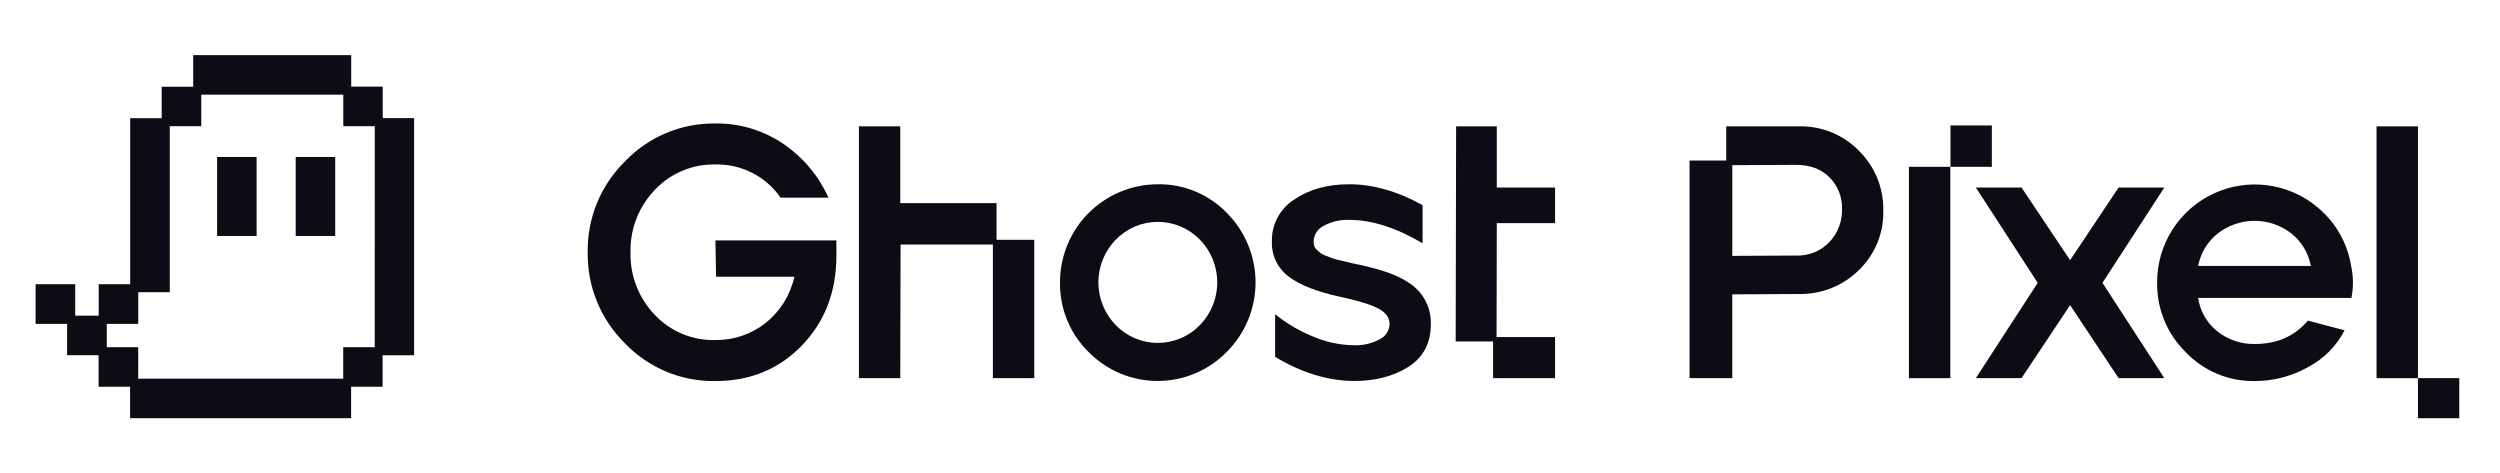 <svg width="169" height="32" viewBox="0 0 169 32" fill="none" xmlns="http://www.w3.org/2000/svg">
<path d="M48.407 18.707H53.7C53.43 19.942 52.742 21.047 51.753 21.835C50.788 22.596 49.59 23.003 48.361 22.987C47.594 23.008 46.831 22.865 46.122 22.57C45.414 22.274 44.776 21.832 44.251 21.272C43.716 20.71 43.296 20.049 43.016 19.325C42.737 18.601 42.603 17.829 42.623 17.054C42.604 16.276 42.74 15.503 43.023 14.778C43.306 14.054 43.73 13.393 44.271 12.834C44.794 12.277 45.428 11.836 46.133 11.54C46.838 11.245 47.597 11.101 48.361 11.118C49.224 11.098 50.078 11.292 50.846 11.684C51.615 12.075 52.275 12.651 52.766 13.361H56.005C55.355 11.913 54.321 10.671 53.017 9.768C51.65 8.822 50.023 8.325 48.361 8.346C47.222 8.33 46.093 8.548 45.042 8.988C43.992 9.427 43.044 10.079 42.257 10.902C41.44 11.702 40.794 12.66 40.359 13.717C39.925 14.775 39.71 15.91 39.728 17.054C39.71 18.196 39.924 19.33 40.356 20.388C40.789 21.445 41.431 22.404 42.245 23.206C43.033 24.03 43.984 24.682 45.036 25.122C46.089 25.561 47.221 25.778 48.361 25.759C50.711 25.759 52.66 24.957 54.21 23.353C55.759 21.749 56.537 19.73 56.541 17.297V16.25H48.361L48.407 18.707Z" fill="#0C0C14"/>
<path d="M78.27 12.456C77.4 12.457 76.538 12.63 75.734 12.964C74.93 13.298 74.2 13.788 73.586 14.405C72.972 15.021 72.485 15.753 72.154 16.558C71.823 17.363 71.653 18.226 71.656 19.096C71.644 19.968 71.808 20.833 72.139 21.639C72.47 22.445 72.96 23.176 73.581 23.788C74.19 24.41 74.917 24.904 75.72 25.242C76.523 25.579 77.385 25.753 78.256 25.753C79.126 25.753 79.988 25.579 80.791 25.242C81.594 24.904 82.321 24.41 82.93 23.788C84.174 22.544 84.873 20.858 84.876 19.099C84.878 17.34 84.183 15.652 82.943 14.405C82.34 13.776 81.613 13.279 80.809 12.944C80.005 12.608 79.141 12.442 78.27 12.456ZM81.114 21.977C80.744 22.357 80.302 22.66 79.813 22.867C79.325 23.073 78.799 23.18 78.269 23.18C77.738 23.18 77.213 23.073 76.724 22.867C76.236 22.66 75.793 22.357 75.424 21.977C74.672 21.203 74.251 20.168 74.251 19.089C74.251 18.011 74.672 16.975 75.424 16.202C75.793 15.821 76.236 15.519 76.724 15.312C77.213 15.105 77.738 14.999 78.269 14.999C78.799 14.999 79.325 15.105 79.813 15.312C80.302 15.519 80.744 15.821 81.114 16.202C81.866 16.975 82.287 18.011 82.287 19.089C82.287 20.168 81.866 21.203 81.114 21.977Z" fill="#0C0C14"/>
<path d="M92.446 18.026C92.268 17.978 92.037 17.925 91.753 17.867C91.469 17.812 91.251 17.761 91.097 17.72C90.943 17.679 90.757 17.636 90.538 17.588C90.364 17.552 90.193 17.503 90.026 17.441C89.906 17.393 89.768 17.34 89.614 17.285C89.488 17.242 89.369 17.18 89.261 17.102C89.179 17.037 89.1 16.967 89.02 16.895C88.942 16.826 88.883 16.738 88.849 16.64C88.817 16.537 88.801 16.43 88.801 16.322C88.806 16.101 88.873 15.885 88.993 15.698C89.113 15.512 89.282 15.362 89.482 15.266C90.011 14.979 90.608 14.84 91.21 14.864C92.733 14.864 94.386 15.391 96.168 16.445V13.868C94.468 12.927 92.815 12.456 91.21 12.456C89.732 12.456 88.492 12.801 87.487 13.491C87.013 13.792 86.625 14.212 86.361 14.708C86.097 15.204 85.966 15.761 85.981 16.322C85.963 16.78 86.056 17.235 86.253 17.648C86.45 18.062 86.745 18.421 87.112 18.695C87.865 19.269 89.035 19.727 90.625 20.069C91.826 20.328 92.677 20.591 93.178 20.858C93.681 21.125 93.933 21.471 93.933 21.892C93.931 22.111 93.867 22.326 93.748 22.51C93.63 22.695 93.462 22.843 93.264 22.936C92.738 23.221 92.145 23.359 91.546 23.338C90.53 23.329 89.528 23.105 88.604 22.681C87.738 22.316 86.928 21.83 86.198 21.238V24.125C88.012 25.209 89.795 25.752 91.546 25.754C92.99 25.754 94.214 25.433 95.218 24.792C96.222 24.15 96.725 23.188 96.727 21.904C96.739 21.456 96.656 21.01 96.485 20.595C96.313 20.181 96.056 19.807 95.731 19.498C95.065 18.873 93.97 18.382 92.446 18.026Z" fill="#0C0C14"/>
<path d="M121.602 8.541H116.692V10.851H114.214V25.561H117.101V19.9L121.6 19.874C122.357 19.889 123.11 19.752 123.813 19.47C124.516 19.187 125.154 18.766 125.69 18.23C126.22 17.711 126.637 17.088 126.916 16.401C127.195 15.713 127.33 14.976 127.312 14.234C127.325 13.488 127.188 12.746 126.908 12.055C126.627 11.363 126.21 10.735 125.681 10.209C125.153 9.664 124.519 9.234 123.817 8.947C123.115 8.66 122.361 8.522 121.602 8.541ZM123.669 16.361C123.379 16.666 123.027 16.905 122.637 17.063C122.247 17.221 121.828 17.293 121.407 17.275L117.103 17.297V11.166L121.407 11.145C122.37 11.145 123.128 11.429 123.681 11.996C123.959 12.277 124.177 12.612 124.321 12.979C124.465 13.347 124.533 13.741 124.521 14.135C124.542 14.96 124.236 15.761 123.669 16.361Z" fill="#0C0C14"/>
<path d="M131.84 11.277H129.044V25.564H131.84V11.277Z" fill="#0C0C14"/>
<path d="M146.31 12.675H143.22L139.939 17.588L136.654 12.675H133.565L137.749 19.121L133.565 25.564H136.654L139.939 20.627L143.22 25.564H146.31L142.126 19.121L146.31 12.675Z" fill="#0C0C14"/>
<path d="M156.68 14.025C155.716 13.212 154.54 12.692 153.291 12.527C152.042 12.361 150.771 12.556 149.629 13.09C148.488 13.623 147.522 14.472 146.847 15.537C146.173 16.601 145.817 17.836 145.821 19.096C145.808 19.97 145.972 20.837 146.302 21.645C146.633 22.454 147.124 23.187 147.746 23.8C148.35 24.434 149.079 24.935 149.886 25.273C150.694 25.61 151.563 25.775 152.438 25.759C153.69 25.757 154.921 25.435 156.013 24.823C157.078 24.268 157.945 23.398 158.494 22.33L156.013 21.673C155.121 22.727 153.93 23.254 152.438 23.254C151.523 23.274 150.63 22.977 149.909 22.414C149.195 21.854 148.725 21.039 148.595 20.141H158.956C159.101 19.417 159.093 18.671 158.932 17.951C158.676 16.415 157.877 15.021 156.68 14.025ZM148.593 17.978C148.755 17.127 149.211 16.36 149.883 15.812C150.6 15.24 151.491 14.928 152.409 14.928C153.327 14.928 154.218 15.24 154.935 15.812C155.603 16.361 156.056 17.128 156.213 17.978H148.593Z" fill="#0C0C14"/>
<path d="M101.183 8.541H98.433L98.404 23.081H100.932V25.561H105.121V22.787H101.168L101.183 15.083H105.121V12.677H101.183V8.541Z" fill="#0C0C14"/>
<path d="M134.648 8.481H131.852V11.277H134.648V8.481Z" fill="#0C0C14"/>
<path d="M163.453 25.561V8.541H160.654V25.564H163.453V28.271H166.248V25.561H163.453Z" fill="#0C0C14"/>
<path d="M67.366 13.731H60.858V8.541H58.062V25.564H60.858L60.879 16.529H67.118V25.564H69.916V16.212H67.366V13.731Z" fill="#0C0C14"/>
<path d="M14.677 15.952H17.347V10.611H14.677V15.952Z" fill="#0C0C14"/>
<path d="M19.989 15.952H22.66V10.611H19.989V15.952Z" fill="#0C0C14"/>
<path d="M25.872 7.988V5.856H23.742V3.729H13.06V5.861H10.931V7.99H8.801V19.212H6.672V21.341H5.084V19.212H2.406V21.895H4.535V24.012H6.665V26.141H8.794V28.271H23.735V26.141H25.865V24.014H27.994V7.988H25.872ZM25.331 23.471H23.201V25.6H9.343V23.471H7.218V21.895H9.347V19.753H11.477V8.532H13.606V6.4H23.206V8.529H25.335L25.331 23.471Z" fill="#0C0C14"/>
</svg>

